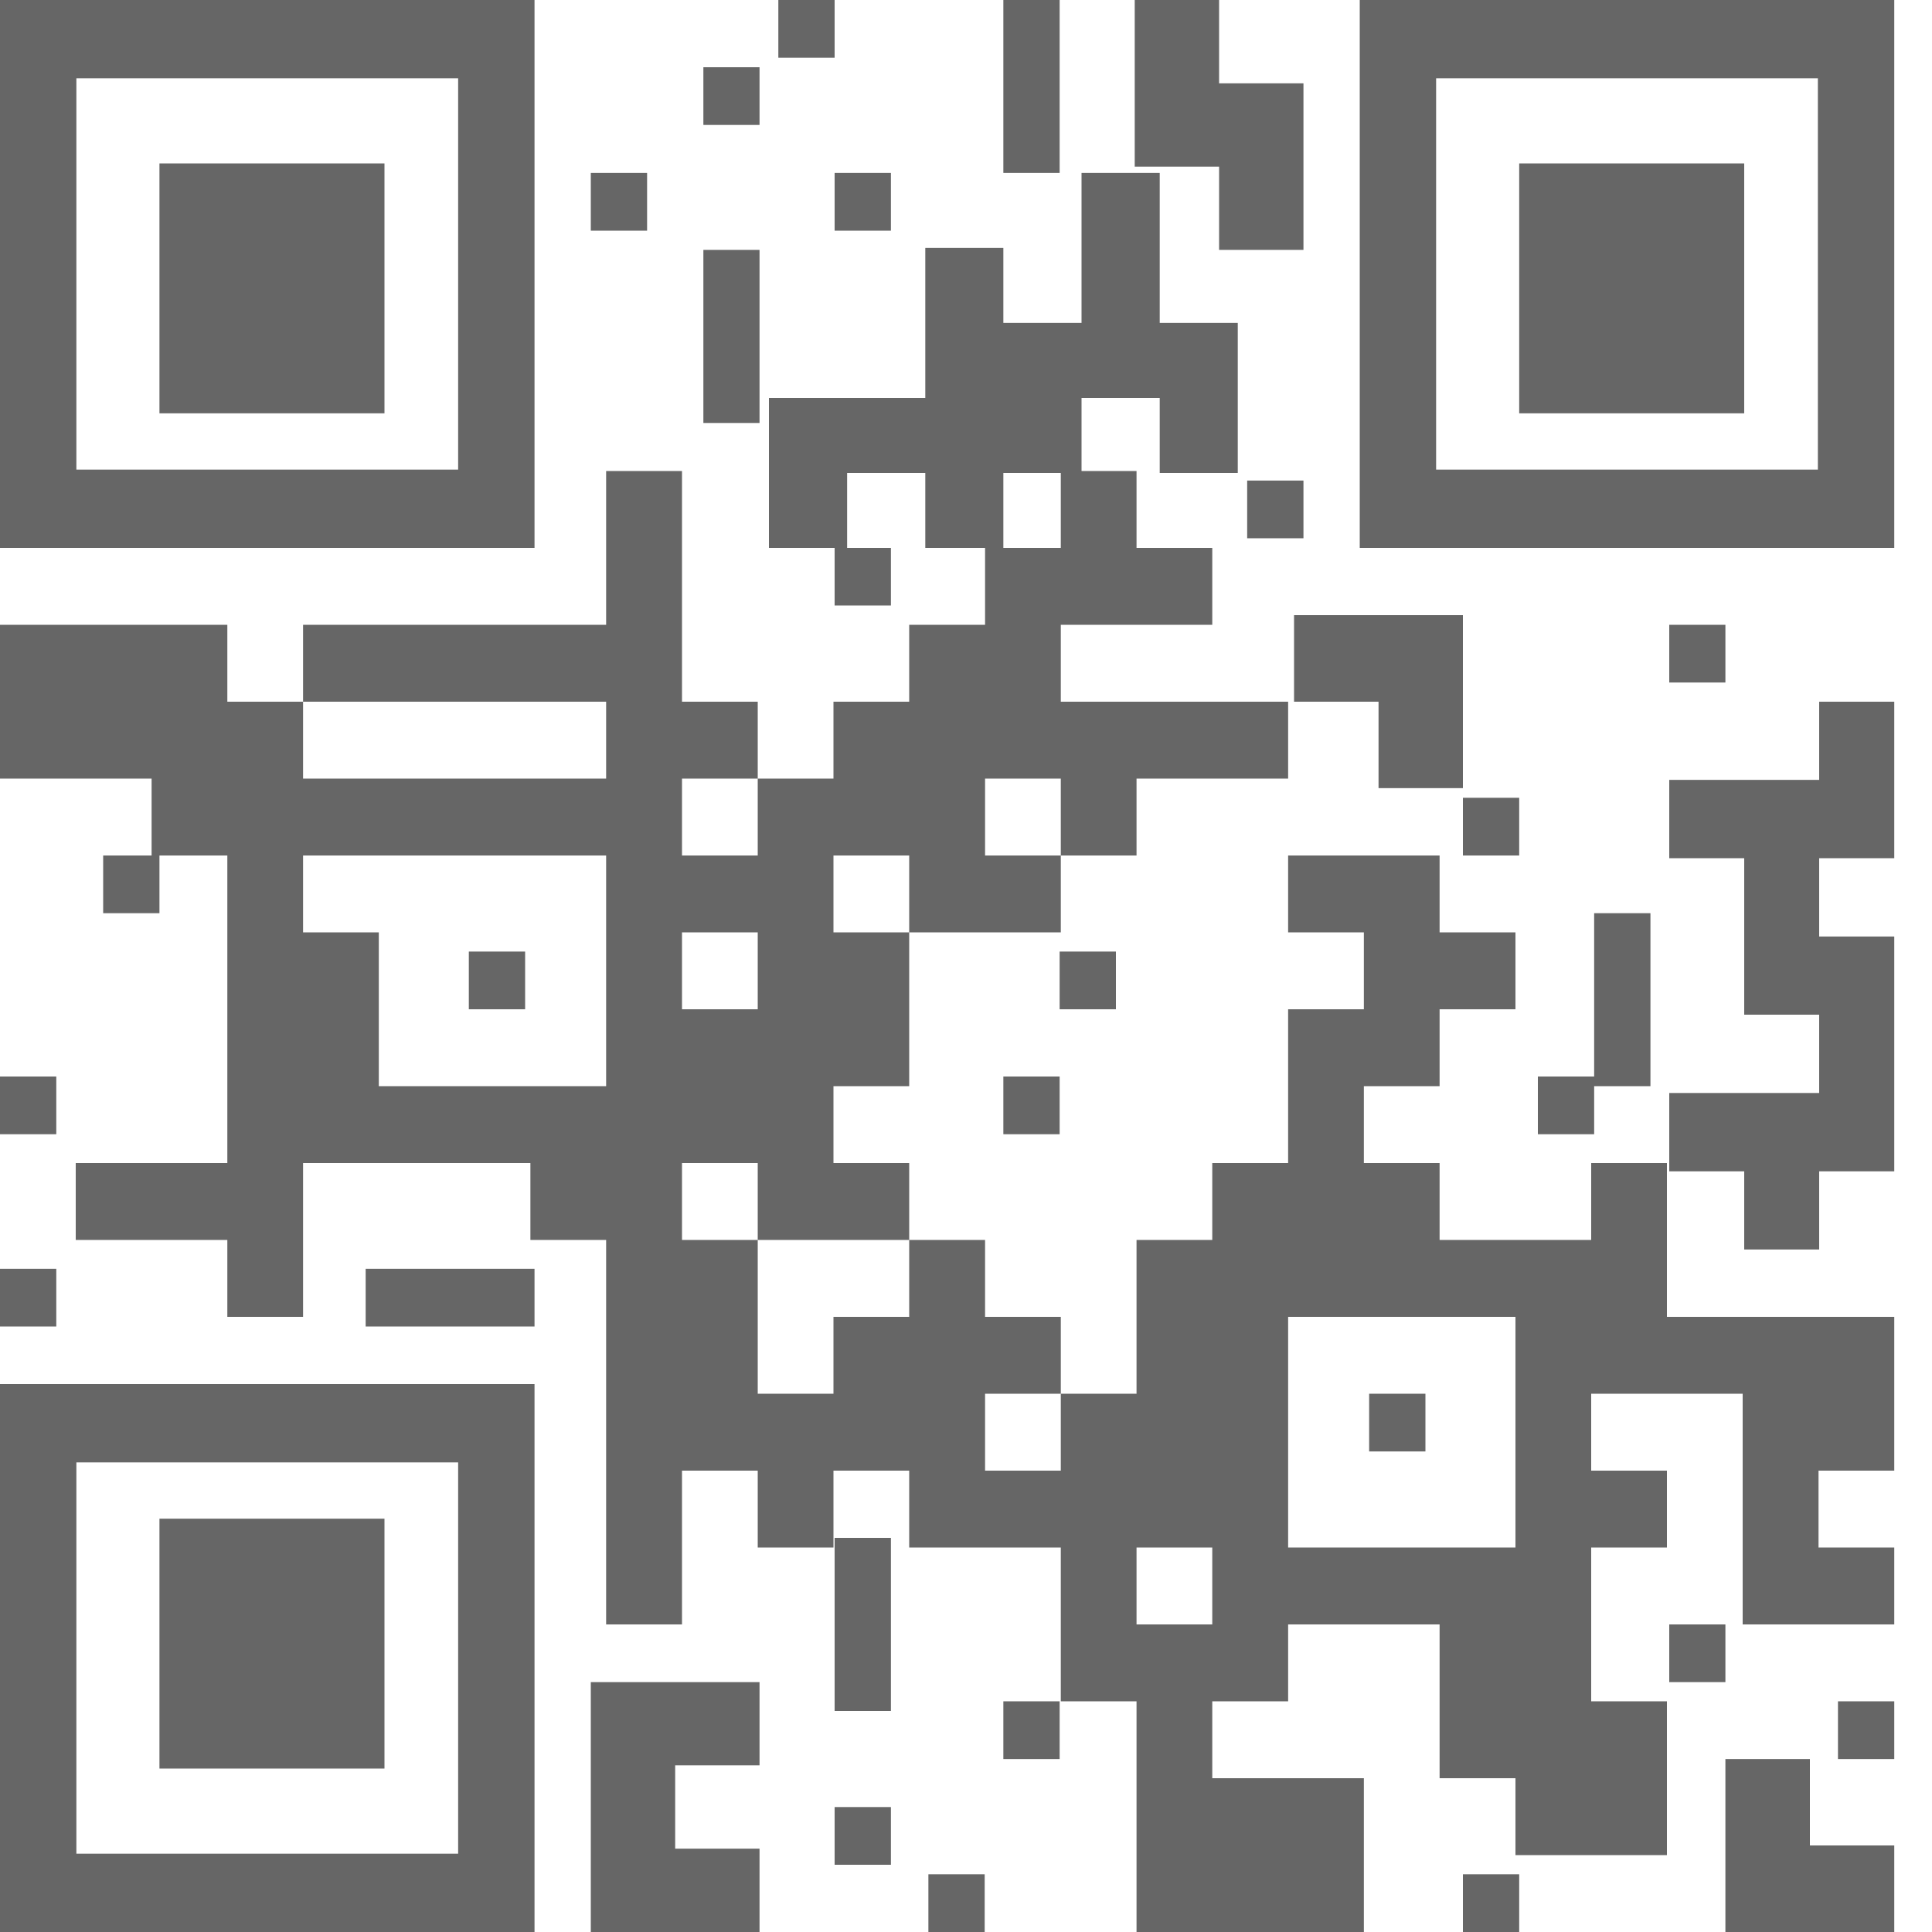 <?xml version="1.0" encoding="UTF-8"?>
<svg width="15px" height="15px" viewBox="0 0 15 15" version="1.1" xmlns="http://www.w3.org/2000/svg" xmlns:xlink="http://www.w3.org/1999/xlink">
    <!-- Generator: Sketch 61 (89581) - https://sketch.com -->
    <title>二维码</title>
    <desc>Created with Sketch.</desc>
    <g id="账户交易列表_20200305" stroke="none" stroke-width="1" fill="none" fill-rule="evenodd">
        <g id="地址-交易" transform="translate(-780, -257)" fill="#666666" fill-rule="nonzero">
            <g id="up" transform="translate(360, 173)">
                <g id="地址">
                    <g id="分组-4" transform="translate(31, 81)">
                        <g id="Group-13">
                            <g id="分组-3" transform="translate(389, 2)">
                                <g id="二维码" transform="translate(0, 1)">
                                    <path d="M6.043,0 L6.48,0 L6.48,0.448 L6.043,0.448 L6.043,0 Z M8.227,0 L7.79,0 L7.79,1.343 L8.227,1.343 L8.227,0.672 L8.227,0 Z M5.461,0.522 L5.897,0.522 L5.897,0.97 L5.461,0.97 L5.461,0.522 Z M4.587,1.343 L5.024,1.343 L5.024,1.791 L4.587,1.791 L4.587,1.343 Z M6.48,1.343 L6.917,1.343 L6.917,1.791 L6.48,1.791 L6.48,1.343 Z M9.465,1.94 L10.12,1.94 L10.12,0.647 L9.465,0.647 L9.465,0 L8.81,0 L8.81,1.294 L9.465,1.294 L9.465,1.94 Z M5.897,1.94 L5.461,1.94 L5.461,3.284 L5.897,3.284 L5.897,2.612 L5.897,1.94 Z M2.403,3.209 L2.985,3.209 L2.985,1.269 L1.238,1.269 L1.238,3.209 L1.82,3.209 L2.403,3.209 Z M12.377,1.269 L11.795,1.269 L11.795,3.209 L13.542,3.209 L13.542,1.269 L12.96,1.269 L12.377,1.269 Z" id="形状"></path>
                                    <path d="M7.184,3.672 L7.184,4.254 L7.79,4.254 L7.79,3.672 L8.397,3.672 L8.397,3.09 L9.004,3.09 L9.004,3.672 L9.61,3.672 L9.61,2.507 L9.004,2.507 L9.004,1.343 L8.397,1.343 L8.397,2.507 L7.79,2.507 L7.79,1.925 L7.184,1.925 L7.184,3.09 L5.97,3.09 L5.97,4.254 L6.577,4.254 L6.577,3.672 L7.184,3.672 Z M1.186,4.254 L4.15,4.254 L4.15,0 L0,0 L0,4.254 L1.186,4.254 Z M0.593,3.038 L0.593,0.608 L3.557,0.608 L3.557,3.646 L0.593,3.646 L0.593,3.038 Z M9.683,3.731 L10.12,3.731 L10.12,4.179 L9.683,4.179 L9.683,3.731 Z M14.114,0 L10.557,0 L10.557,4.254 L14.707,4.254 L14.707,0 L14.114,0 Z M14.114,1.215 L14.114,3.646 L11.15,3.646 L11.15,0.608 L14.114,0.608 L14.114,1.215 Z M6.48,4.254 L6.917,4.254 L6.917,4.701 L6.48,4.701 L6.48,4.254 Z M12.96,4.851 L13.396,4.851 L13.396,5.299 L12.96,5.299 L12.96,4.851 Z M10.703,6.119 L11.358,6.119 L11.358,4.776 L10.047,4.776 L10.047,5.448 L10.703,5.448 L10.703,6.119 Z M14.124,6.055 L12.96,6.055 L12.96,6.663 L13.542,6.663 L13.542,7.878 L14.124,7.878 L14.124,8.486 L12.96,8.486 L12.96,9.094 L13.542,9.094 L13.542,9.701 L14.124,9.701 L14.124,9.094 L14.707,9.094 L14.707,7.271 L14.124,7.271 L14.124,6.663 L14.707,6.663 L14.707,5.448 L14.124,5.448 L14.124,6.055 Z M11.358,6.194 L11.795,6.194 L11.795,6.642 L11.358,6.642 L11.358,6.194 Z M0.801,6.642 L1.238,6.642 L1.238,7.09 L0.801,7.09 L0.801,6.642 Z M3.64,7.388 L4.077,7.388 L4.077,7.836 L3.64,7.836 L3.64,7.388 L3.64,7.388 Z M8.227,7.388 L8.664,7.388 L8.664,7.836 L8.227,7.836 L8.227,7.388 L8.227,7.388 Z M12.814,7.761 L12.814,7.09 L12.377,7.09 L12.377,8.433 L12.814,8.433 L12.814,7.761 Z M0,8.358 L0.437,8.358 L0.437,8.806 L0,8.806 L0,8.358 Z M7.79,8.358 L8.227,8.358 L8.227,8.806 L7.79,8.806 L7.79,8.358 Z M11.94,8.358 L12.377,8.358 L12.377,8.806 L11.94,8.806 L11.94,8.358 Z" id="形状"></path>
                                    <path d="M12.354,9.627 L11.177,9.627 L11.177,9.03 L10.589,9.03 L10.589,8.433 L11.177,8.433 L11.177,7.836 L11.766,7.836 L11.766,7.239 L11.177,7.239 L11.177,6.642 L10.001,6.642 L10.001,7.239 L10.589,7.239 L10.589,7.836 L10.001,7.836 L10.001,9.03 L9.412,9.03 L9.412,9.627 L8.824,9.627 L8.824,10.821 L8.236,10.821 L8.236,11.418 L7.648,11.418 L7.648,10.821 L8.236,10.821 L8.236,10.224 L7.648,10.224 L7.648,9.627 L7.059,9.627 L7.059,10.224 L6.471,10.224 L6.471,10.821 L5.883,10.821 L5.883,9.627 L5.295,9.627 L5.295,9.03 L5.883,9.03 L5.883,9.627 L7.059,9.627 L7.059,9.03 L6.471,9.03 L6.471,8.433 L7.059,8.433 L7.059,7.239 L6.471,7.239 L6.471,6.642 L7.059,6.642 L7.059,7.239 L8.236,7.239 L8.236,6.642 L7.648,6.642 L7.648,6.045 L8.236,6.045 L8.236,6.642 L8.824,6.642 L8.824,6.045 L10.001,6.045 L10.001,5.448 L8.236,5.448 L8.236,4.851 L9.412,4.851 L9.412,4.254 L8.824,4.254 L8.824,3.657 L8.236,3.657 L8.236,4.254 L7.648,4.254 L7.648,4.851 L7.059,4.851 L7.059,5.448 L6.471,5.448 L6.471,6.045 L5.883,6.045 L5.883,6.642 L5.295,6.642 L5.295,6.045 L5.883,6.045 L5.883,5.448 L5.295,5.448 L5.295,3.657 L4.706,3.657 L4.706,4.851 L2.353,4.851 L2.353,5.448 L4.706,5.448 L4.706,6.045 L2.353,6.045 L2.353,5.448 L1.765,5.448 L1.765,4.851 L0,4.851 L0,6.045 L1.177,6.045 L1.177,6.642 L1.765,6.642 L1.765,9.03 L0.588,9.03 L0.588,9.627 L1.765,9.627 L1.765,10.224 L2.353,10.224 L2.353,9.03 L4.118,9.03 L4.118,9.627 L4.706,9.627 L4.706,12.612 L5.295,12.612 L5.295,11.418 L5.883,11.418 L5.883,12.015 L6.471,12.015 L6.471,11.418 L7.059,11.418 L7.059,12.015 L8.236,12.015 L8.236,13.209 L8.824,13.209 L8.824,15 L10.589,15 L10.589,13.806 L9.412,13.806 L9.412,13.209 L10.001,13.209 L10.001,12.612 L11.177,12.612 L11.177,13.806 L11.766,13.806 L11.766,14.403 L12.942,14.403 L12.942,13.209 L12.354,13.209 L12.354,12.015 L12.942,12.015 L12.942,11.418 L12.354,11.418 L12.354,10.821 L13.53,10.821 L13.53,12.612 L14.707,12.612 L14.707,12.015 L14.119,12.015 L14.119,11.418 L14.707,11.418 L14.707,10.224 L12.942,10.224 L12.942,9.03 L12.354,9.03 L12.354,9.627 Z M5.883,7.239 L5.883,7.836 L5.295,7.836 L5.295,7.239 L5.883,7.239 L5.883,7.239 Z M3.53,8.433 L2.941,8.433 L2.941,7.239 L2.353,7.239 L2.353,6.642 L4.706,6.642 L4.706,8.433 L3.53,8.433 Z M8.824,12.612 L8.824,12.015 L9.412,12.015 L9.412,12.612 L8.824,12.612 Z M11.766,11.418 L11.766,12.015 L10.001,12.015 L10.001,10.224 L11.766,10.224 L11.766,11.418 L11.766,11.418 Z M0,9.851 L0.437,9.851 L0.437,10.299 L0,10.299 L0,9.851 Z" id="形状"></path>
                                    <path d="M2.839,9.851 L2.839,10.299 L4.15,10.299 L4.15,9.851 L3.495,9.851 L2.839,9.851 Z M10.63,10.821 L11.067,10.821 L11.067,11.269 L10.63,11.269 L10.63,10.821 Z M6.48,12.612 L6.48,13.284 L6.917,13.284 L6.917,11.94 L6.48,11.94 L6.48,12.612 Z M12.96,12.612 L13.396,12.612 L13.396,13.06 L12.96,13.06 L12.96,12.612 Z M1.82,11.791 L1.238,11.791 L1.238,13.731 L2.985,13.731 L2.985,11.791 L2.403,11.791 L1.82,11.791 Z M4.587,13.06 L4.587,15 L5.897,15 L5.897,14.353 L5.242,14.353 L5.242,13.706 L5.897,13.706 L5.897,13.06 L5.242,13.06 L4.587,13.06 Z M7.79,13.209 L8.227,13.209 L8.227,13.657 L7.79,13.657 L7.79,13.209 Z M14.27,13.209 L14.707,13.209 L14.707,13.657 L14.27,13.657 L14.27,13.209 Z M6.48,14.03 L6.917,14.03 L6.917,14.478 L6.48,14.478 L6.48,14.03 Z M13.396,14.328 L13.396,15 L14.707,15 L14.707,14.328 L14.052,14.328 L14.052,13.657 L13.396,13.657 L13.396,14.328 Z" id="形状"></path>
                                    <path d="M2.964,10.746 L0,10.746 L0,15 L4.15,15 L4.15,10.746 L2.964,10.746 Z M3.557,11.962 L3.557,14.392 L0.593,14.392 L0.593,11.354 L3.557,11.354 L3.557,11.962 Z M7.208,14.552 L7.645,14.552 L7.645,15 L7.208,15 L7.208,14.552 L7.208,14.552 Z M11.358,14.552 L11.795,14.552 L11.795,15 L11.358,15 L11.358,14.552 Z" id="形状"></path>
                                </g>
                            </g>
                        </g>
                    </g>
                </g>
            </g>
        </g>
    </g>
</svg>